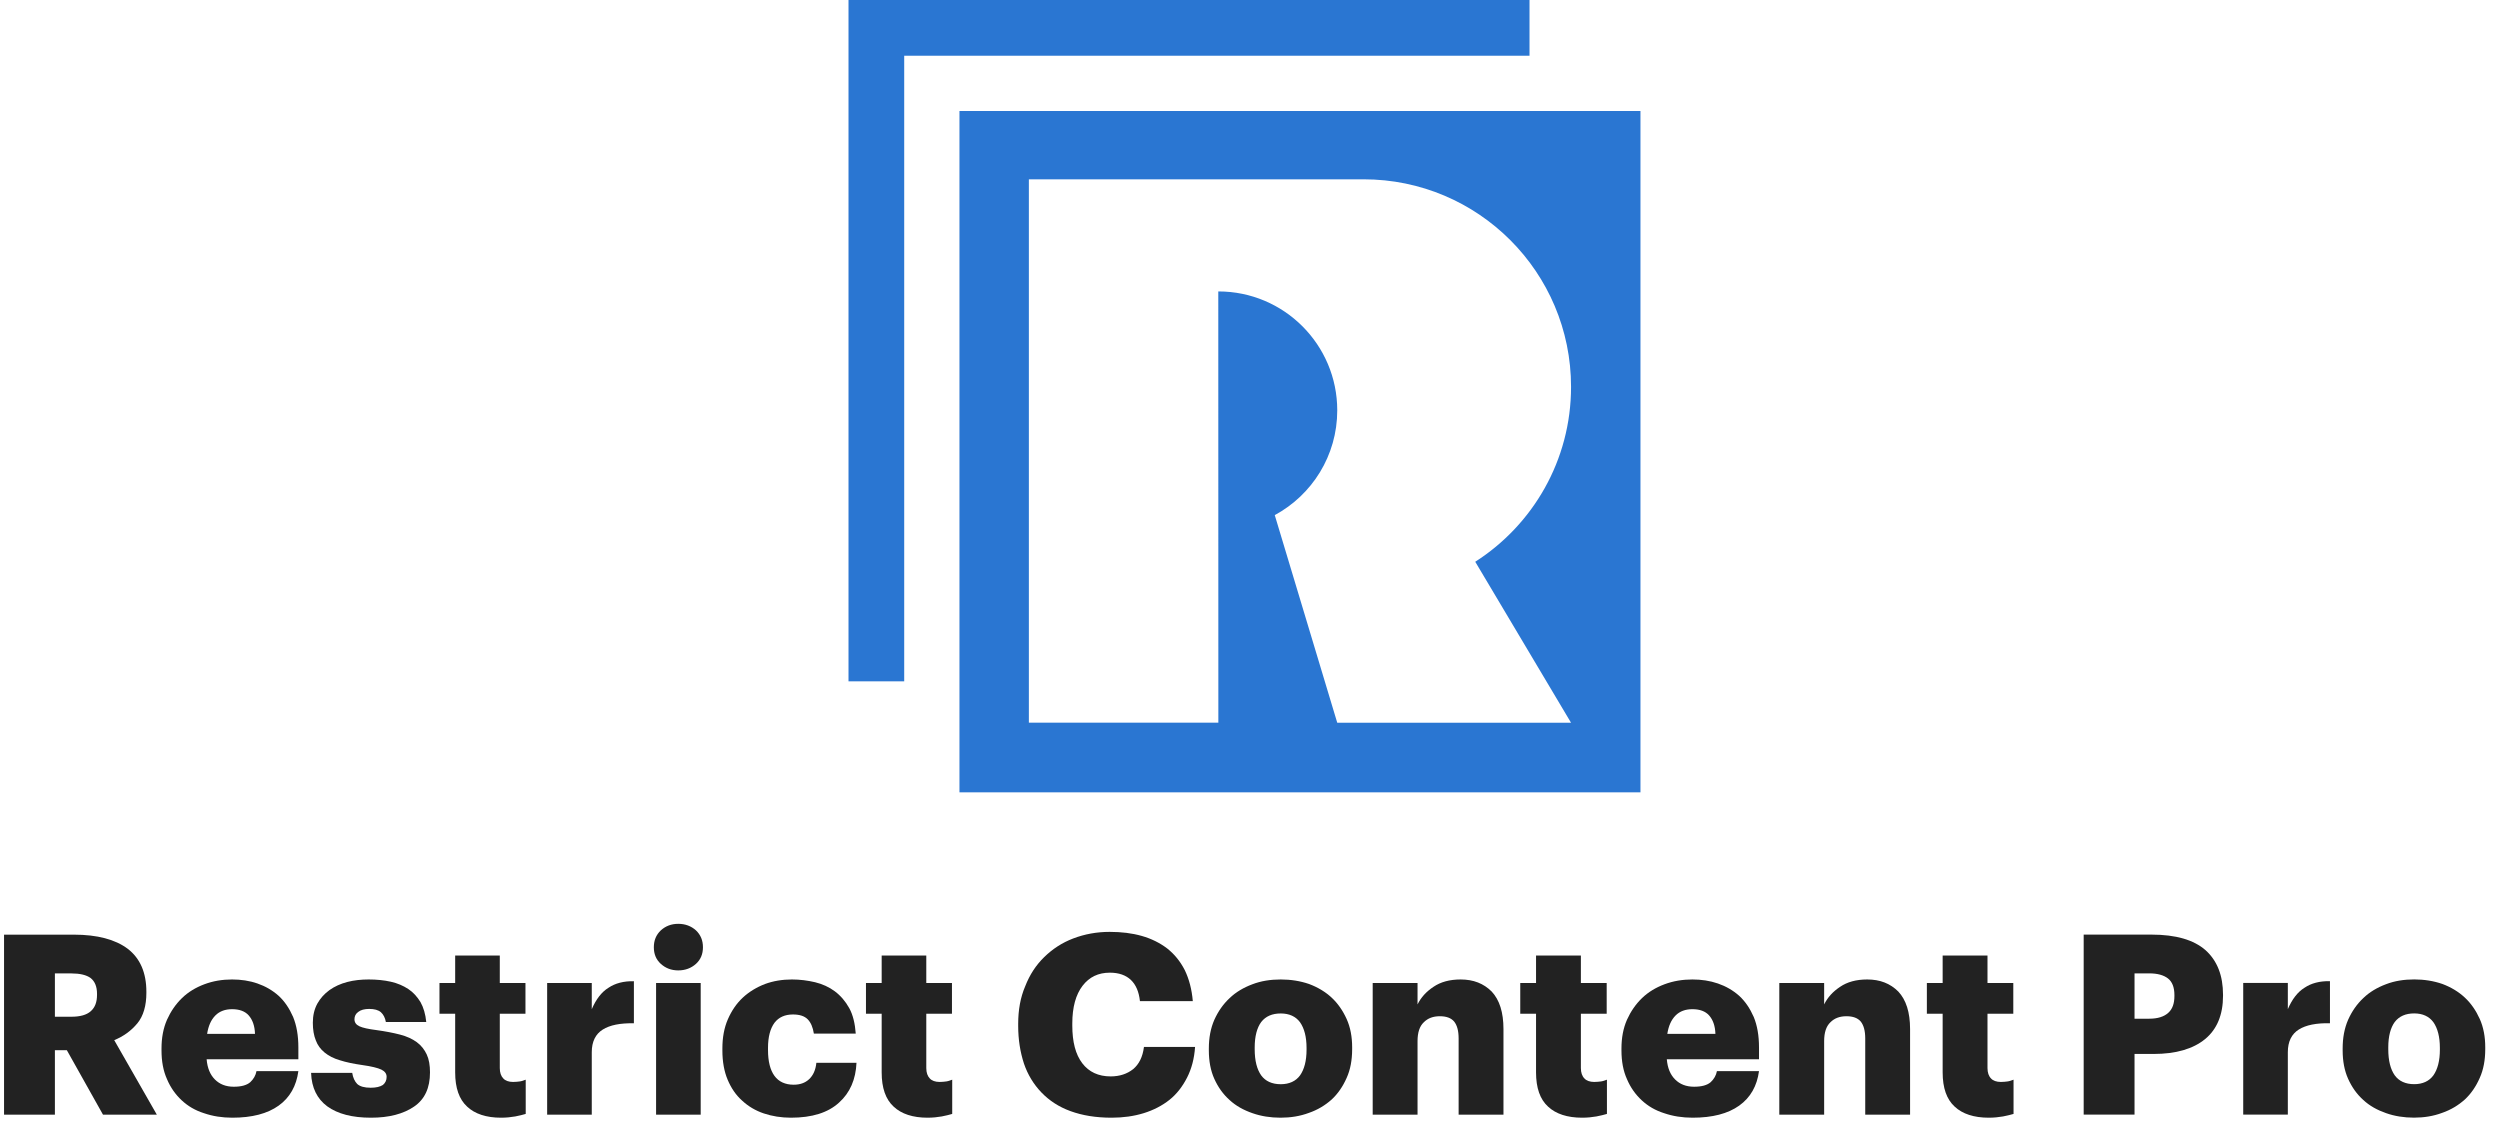 <?xml version="1.0" encoding="UTF-8" standalone="no"?>
<!DOCTYPE svg PUBLIC "-//W3C//DTD SVG 1.1//EN" "http://www.w3.org/Graphics/SVG/1.1/DTD/svg11.dtd">
<svg width="100%" height="100%" viewBox="0 0 219 99" version="1.1" xmlns="http://www.w3.org/2000/svg" xmlns:xlink="http://www.w3.org/1999/xlink" xml:space="preserve" xmlns:serif="http://www.serif.com/" style="fill-rule:evenodd;clip-rule:evenodd;stroke-linejoin:round;stroke-miterlimit:2;">
    <g id="logo" transform="matrix(0.119,0,0,0.119,-46,0)">
        <g id="Icon" transform="matrix(1.001,0,0,1.001,1011.17,0)">
            <path d="M81.592,582.676L582.404,582.676L582.404,81.629L81.592,81.629L81.592,582.676ZM531.356,531.512L359.422,531.512L313.463,378.82C340.828,364.038 359.422,335.091 359.422,301.799C359.422,253.482 320.275,214.317 271.982,214.317C271.958,214.317 271.934,214.32 271.934,214.32L271.982,531.437L132.64,531.437L132.64,131.864L378.792,131.864C463.052,131.864 531.359,200.2 531.359,284.499C531.359,338.548 503.256,385.995 460.902,413.119L531.356,531.512ZM500.812,40.983L40.963,40.983L40.963,501.045L0,501.045L0,0L500.812,0L500.812,40.983Z" style="fill:rgb(42,118,210);"/>
        </g>
        <g id="Text" transform="matrix(1,0,0,1,-387.934,419.2)">
            <g transform="matrix(3.707,0,0,3.707,1944.74,-52.599)">
                <g transform="matrix(49.5,0,0,50,94.476,122.449)">
                    <path d="M0.073,-0.715L0.345,-0.715C0.443,-0.715 0.515,-0.694 0.562,-0.653C0.609,-0.611 0.632,-0.552 0.632,-0.476L0.632,-0.472C0.632,-0.397 0.608,-0.339 0.56,-0.3C0.512,-0.261 0.443,-0.241 0.354,-0.241L0.277,-0.241L0.277,0L0.073,0L0.073,-0.715ZM0.336,-0.381C0.37,-0.381 0.395,-0.389 0.412,-0.404C0.429,-0.419 0.437,-0.441 0.437,-0.471L0.437,-0.475C0.437,-0.506 0.428,-0.528 0.411,-0.541C0.394,-0.554 0.369,-0.561 0.337,-0.561L0.277,-0.561L0.277,-0.381L0.336,-0.381Z" style="fill:rgb(34,34,34);fill-rule:nonzero;"/>
                </g>
                <g transform="matrix(49.5,0,0,50,126.948,122.449)">
                    <path d="M0.057,-0.523L0.236,-0.523L0.236,-0.419C0.253,-0.458 0.275,-0.487 0.303,-0.504C0.33,-0.522 0.364,-0.531 0.405,-0.53L0.405,-0.363C0.35,-0.364 0.309,-0.356 0.28,-0.338C0.251,-0.32 0.236,-0.29 0.236,-0.248L0.236,0L0.057,0L0.057,-0.523Z" style="fill:rgb(34,34,34);fill-rule:nonzero;"/>
                </g>
                <g transform="matrix(49.5,0,0,50,148.082,122.449)">
                    <path d="M0.316,-0.121C0.35,-0.121 0.376,-0.133 0.393,-0.156C0.41,-0.18 0.419,-0.214 0.419,-0.258L0.419,-0.265C0.419,-0.309 0.41,-0.343 0.393,-0.367C0.376,-0.39 0.35,-0.402 0.316,-0.402C0.282,-0.402 0.256,-0.391 0.238,-0.368C0.221,-0.345 0.212,-0.311 0.212,-0.267L0.212,-0.26C0.212,-0.214 0.221,-0.18 0.238,-0.156C0.255,-0.133 0.281,-0.121 0.316,-0.121ZM0.315,0.012C0.275,0.012 0.237,0.006 0.203,-0.006C0.168,-0.018 0.137,-0.035 0.112,-0.058C0.086,-0.081 0.066,-0.109 0.051,-0.142C0.036,-0.175 0.029,-0.213 0.029,-0.255L0.029,-0.263C0.029,-0.305 0.036,-0.343 0.051,-0.377C0.066,-0.41 0.086,-0.439 0.112,-0.463C0.137,-0.487 0.168,-0.505 0.203,-0.518C0.237,-0.531 0.275,-0.537 0.316,-0.537C0.356,-0.537 0.394,-0.531 0.429,-0.519C0.464,-0.506 0.494,-0.488 0.519,-0.465C0.544,-0.442 0.564,-0.413 0.579,-0.38C0.594,-0.347 0.601,-0.309 0.601,-0.268L0.601,-0.26C0.601,-0.217 0.594,-0.179 0.579,-0.146C0.564,-0.112 0.544,-0.083 0.519,-0.06C0.493,-0.037 0.463,-0.019 0.428,-0.007C0.393,0.006 0.355,0.012 0.315,0.012Z" style="fill:rgb(34,34,34);fill-rule:nonzero;"/>
                </g>
            </g>
            <g transform="matrix(3.707,0,0,3.707,1167.15,-52.565)">
                <g transform="matrix(49.75,0,0,50,94.476,122.449)">
                    <path d="M0.409,0.012C0.346,0.012 0.292,0.003 0.245,-0.014C0.198,-0.031 0.16,-0.056 0.129,-0.088C0.098,-0.12 0.074,-0.159 0.059,-0.203C0.044,-0.249 0.036,-0.298 0.036,-0.353L0.036,-0.361C0.036,-0.416 0.045,-0.466 0.064,-0.51C0.082,-0.556 0.107,-0.594 0.14,-0.626C0.173,-0.658 0.211,-0.683 0.256,-0.7C0.301,-0.717 0.349,-0.726 0.401,-0.726C0.448,-0.726 0.49,-0.721 0.529,-0.71C0.568,-0.699 0.602,-0.682 0.631,-0.66C0.66,-0.637 0.683,-0.609 0.701,-0.574C0.718,-0.539 0.729,-0.498 0.733,-0.451L0.522,-0.451C0.518,-0.488 0.506,-0.516 0.486,-0.535C0.466,-0.554 0.438,-0.564 0.402,-0.564C0.356,-0.564 0.32,-0.547 0.293,-0.512C0.266,-0.477 0.252,-0.427 0.252,-0.362L0.252,-0.354C0.252,-0.289 0.265,-0.239 0.292,-0.204C0.318,-0.17 0.356,-0.152 0.405,-0.152C0.441,-0.152 0.471,-0.162 0.495,-0.181C0.518,-0.2 0.533,-0.229 0.538,-0.269L0.742,-0.269C0.739,-0.223 0.728,-0.182 0.71,-0.147C0.692,-0.112 0.669,-0.082 0.64,-0.059C0.611,-0.036 0.576,-0.018 0.537,-0.006C0.498,0.006 0.455,0.012 0.409,0.012Z" style="fill:rgb(34,34,34);fill-rule:nonzero;"/>
                </g>
                <g transform="matrix(49.75,0,0,50,132.685,122.449)">
                    <path d="M0.316,-0.121C0.35,-0.121 0.376,-0.133 0.393,-0.156C0.41,-0.18 0.419,-0.214 0.419,-0.258L0.419,-0.265C0.419,-0.309 0.41,-0.343 0.393,-0.367C0.376,-0.39 0.35,-0.402 0.316,-0.402C0.282,-0.402 0.256,-0.391 0.238,-0.368C0.221,-0.345 0.212,-0.311 0.212,-0.267L0.212,-0.26C0.212,-0.214 0.221,-0.18 0.238,-0.156C0.255,-0.133 0.281,-0.121 0.316,-0.121ZM0.315,0.012C0.275,0.012 0.237,0.006 0.203,-0.006C0.168,-0.018 0.137,-0.035 0.112,-0.058C0.086,-0.081 0.066,-0.109 0.051,-0.142C0.036,-0.175 0.029,-0.213 0.029,-0.255L0.029,-0.263C0.029,-0.305 0.036,-0.343 0.051,-0.377C0.066,-0.41 0.086,-0.439 0.112,-0.463C0.137,-0.487 0.168,-0.505 0.203,-0.518C0.237,-0.531 0.275,-0.537 0.316,-0.537C0.356,-0.537 0.394,-0.531 0.429,-0.519C0.464,-0.506 0.494,-0.488 0.519,-0.465C0.544,-0.442 0.564,-0.413 0.579,-0.38C0.594,-0.347 0.601,-0.309 0.601,-0.268L0.601,-0.26C0.601,-0.217 0.594,-0.179 0.579,-0.146C0.564,-0.112 0.544,-0.083 0.519,-0.06C0.493,-0.037 0.463,-0.019 0.428,-0.007C0.393,0.006 0.355,0.012 0.315,0.012Z" style="fill:rgb(34,34,34);fill-rule:nonzero;"/>
                </g>
                <g transform="matrix(49.75,0,0,50,163.829,122.449)">
                    <path d="M0.057,-0.523L0.236,-0.523L0.236,-0.438C0.25,-0.466 0.271,-0.489 0.3,-0.508C0.328,-0.527 0.364,-0.537 0.408,-0.537C0.459,-0.537 0.5,-0.521 0.532,-0.489C0.563,-0.456 0.579,-0.407 0.579,-0.34L0.579,0L0.4,0L0.4,-0.303C0.4,-0.333 0.394,-0.355 0.382,-0.37C0.37,-0.384 0.351,-0.391 0.325,-0.391C0.298,-0.391 0.277,-0.383 0.261,-0.367C0.244,-0.351 0.236,-0.326 0.236,-0.292L0.236,0L0.057,0L0.057,-0.523Z" style="fill:rgb(34,34,34);fill-rule:nonzero;"/>
                </g>
                <g transform="matrix(49.75,0,0,50,195.072,122.449)">
                    <path d="M0.265,0.012C0.206,0.012 0.16,-0.003 0.129,-0.032C0.097,-0.061 0.081,-0.106 0.081,-0.168L0.081,-0.401L0.018,-0.401L0.018,-0.523L0.081,-0.523L0.081,-0.632L0.26,-0.632L0.26,-0.523L0.363,-0.523L0.363,-0.401L0.26,-0.401L0.26,-0.185C0.26,-0.167 0.265,-0.153 0.274,-0.144C0.282,-0.135 0.296,-0.13 0.313,-0.13C0.323,-0.13 0.332,-0.131 0.34,-0.132C0.348,-0.133 0.356,-0.136 0.364,-0.139L0.364,-0.003C0.353,0 0.339,0.004 0.322,0.007C0.305,0.01 0.286,0.012 0.265,0.012Z" style="fill:rgb(34,34,34);fill-rule:nonzero;"/>
                </g>
                <g transform="matrix(49.75,0,0,50,214.623,122.449)">
                    <path d="M0.313,0.012C0.272,0.012 0.234,0.006 0.199,-0.006C0.164,-0.017 0.135,-0.034 0.11,-0.057C0.085,-0.08 0.065,-0.108 0.051,-0.141C0.036,-0.174 0.029,-0.212 0.029,-0.255L0.029,-0.263C0.029,-0.305 0.036,-0.343 0.051,-0.377C0.066,-0.41 0.086,-0.439 0.111,-0.463C0.136,-0.487 0.166,-0.505 0.201,-0.518C0.236,-0.531 0.273,-0.537 0.312,-0.537C0.348,-0.537 0.382,-0.532 0.414,-0.521C0.446,-0.51 0.474,-0.494 0.499,-0.472C0.523,-0.45 0.542,-0.422 0.557,-0.388C0.571,-0.354 0.578,-0.314 0.578,-0.267L0.578,-0.22L0.21,-0.22C0.213,-0.185 0.224,-0.159 0.243,-0.14C0.262,-0.121 0.287,-0.111 0.319,-0.111C0.349,-0.111 0.371,-0.117 0.385,-0.129C0.398,-0.141 0.407,-0.156 0.41,-0.173L0.578,-0.173C0.57,-0.114 0.544,-0.068 0.499,-0.036C0.454,-0.004 0.392,0.012 0.313,0.012ZM0.404,-0.321C0.403,-0.353 0.394,-0.377 0.379,-0.394C0.364,-0.411 0.341,-0.419 0.312,-0.419C0.285,-0.419 0.262,-0.411 0.245,-0.394C0.228,-0.377 0.217,-0.353 0.212,-0.321L0.404,-0.321Z" style="fill:rgb(34,34,34);fill-rule:nonzero;"/>
                </g>
                <g transform="matrix(49.75,0,0,50,244.573,122.449)">
                    <path d="M0.057,-0.523L0.236,-0.523L0.236,-0.438C0.25,-0.466 0.271,-0.489 0.3,-0.508C0.328,-0.527 0.364,-0.537 0.408,-0.537C0.459,-0.537 0.5,-0.521 0.532,-0.489C0.563,-0.456 0.579,-0.407 0.579,-0.34L0.579,0L0.4,0L0.4,-0.303C0.4,-0.333 0.394,-0.355 0.382,-0.37C0.37,-0.384 0.351,-0.391 0.325,-0.391C0.298,-0.391 0.277,-0.383 0.261,-0.367C0.244,-0.351 0.236,-0.326 0.236,-0.292L0.236,0L0.057,0L0.057,-0.523Z" style="fill:rgb(34,34,34);fill-rule:nonzero;"/>
                </g>
                <g transform="matrix(49.75,0,0,50,275.816,122.449)">
                    <path d="M0.265,0.012C0.206,0.012 0.16,-0.003 0.129,-0.032C0.097,-0.061 0.081,-0.106 0.081,-0.168L0.081,-0.401L0.018,-0.401L0.018,-0.523L0.081,-0.523L0.081,-0.632L0.26,-0.632L0.26,-0.523L0.363,-0.523L0.363,-0.401L0.26,-0.401L0.26,-0.185C0.26,-0.167 0.265,-0.153 0.274,-0.144C0.282,-0.135 0.296,-0.13 0.313,-0.13C0.323,-0.13 0.332,-0.131 0.34,-0.132C0.348,-0.133 0.356,-0.136 0.364,-0.139L0.364,-0.003C0.353,0 0.339,0.004 0.322,0.007C0.305,0.01 0.286,0.012 0.265,0.012Z" style="fill:rgb(34,34,34);fill-rule:nonzero;"/>
                </g>
            </g>
            <g transform="matrix(3.707,0,0,3.707,413.847,-52.565)">
                <g transform="matrix(49.5,0,0,50,94.476,122.449)">
                    <path d="M0.073,-0.715L0.353,-0.715C0.447,-0.715 0.519,-0.696 0.569,-0.659C0.619,-0.621 0.644,-0.564 0.644,-0.488L0.644,-0.484C0.644,-0.433 0.632,-0.392 0.608,-0.363C0.583,-0.333 0.552,-0.311 0.515,-0.296L0.686,0L0.47,0L0.325,-0.256L0.277,-0.256L0.277,0L0.073,0L0.073,-0.715ZM0.343,-0.389C0.378,-0.389 0.404,-0.396 0.421,-0.411C0.438,-0.426 0.446,-0.447 0.446,-0.476L0.446,-0.48C0.446,-0.509 0.437,-0.53 0.42,-0.543C0.403,-0.555 0.377,-0.561 0.344,-0.561L0.277,-0.561L0.277,-0.389L0.343,-0.389Z" style="fill:rgb(34,34,34);fill-rule:nonzero;"/>
                </g>
                <g transform="matrix(49.5,0,0,50,127.925,122.449)">
                    <path d="M0.313,0.012C0.272,0.012 0.234,0.006 0.199,-0.006C0.164,-0.017 0.135,-0.034 0.11,-0.057C0.085,-0.08 0.065,-0.108 0.051,-0.141C0.036,-0.174 0.029,-0.212 0.029,-0.255L0.029,-0.263C0.029,-0.305 0.036,-0.343 0.051,-0.377C0.066,-0.41 0.086,-0.439 0.111,-0.463C0.136,-0.487 0.166,-0.505 0.201,-0.518C0.236,-0.531 0.273,-0.537 0.312,-0.537C0.348,-0.537 0.382,-0.532 0.414,-0.521C0.446,-0.51 0.474,-0.494 0.499,-0.472C0.523,-0.45 0.542,-0.422 0.557,-0.388C0.571,-0.354 0.578,-0.314 0.578,-0.267L0.578,-0.22L0.21,-0.22C0.213,-0.185 0.224,-0.159 0.243,-0.14C0.262,-0.121 0.287,-0.111 0.319,-0.111C0.349,-0.111 0.371,-0.117 0.385,-0.129C0.398,-0.141 0.407,-0.156 0.41,-0.173L0.578,-0.173C0.57,-0.114 0.544,-0.068 0.499,-0.036C0.454,-0.004 0.392,0.012 0.313,0.012ZM0.404,-0.321C0.403,-0.353 0.394,-0.377 0.379,-0.394C0.364,-0.411 0.341,-0.419 0.312,-0.419C0.285,-0.419 0.262,-0.411 0.245,-0.394C0.228,-0.377 0.217,-0.353 0.212,-0.321L0.404,-0.321Z" style="fill:rgb(34,34,34);fill-rule:nonzero;"/>
                </g>
                <g transform="matrix(49.5,0,0,50,157.974,122.449)">
                    <path d="M0.262,0.012C0.187,0.012 0.129,-0.003 0.087,-0.033C0.046,-0.063 0.024,-0.107 0.022,-0.166L0.187,-0.166C0.19,-0.147 0.197,-0.132 0.207,-0.122C0.218,-0.112 0.236,-0.107 0.261,-0.107C0.283,-0.107 0.299,-0.111 0.31,-0.118C0.32,-0.126 0.325,-0.137 0.325,-0.15C0.325,-0.163 0.318,-0.172 0.304,-0.179C0.289,-0.186 0.264,-0.192 0.228,-0.197C0.193,-0.202 0.163,-0.208 0.138,-0.216C0.113,-0.223 0.092,-0.234 0.076,-0.247C0.06,-0.26 0.048,-0.276 0.041,-0.295C0.033,-0.314 0.029,-0.338 0.029,-0.365C0.029,-0.394 0.035,-0.419 0.047,-0.441C0.059,-0.462 0.075,-0.48 0.096,-0.495C0.116,-0.509 0.14,-0.52 0.167,-0.527C0.194,-0.534 0.223,-0.537 0.253,-0.537C0.285,-0.537 0.315,-0.534 0.342,-0.528C0.369,-0.522 0.392,-0.512 0.412,-0.499C0.432,-0.486 0.448,-0.468 0.461,-0.447C0.473,-0.426 0.481,-0.399 0.484,-0.368L0.322,-0.368C0.319,-0.385 0.312,-0.398 0.302,-0.407C0.291,-0.416 0.276,-0.42 0.255,-0.42C0.236,-0.42 0.221,-0.416 0.211,-0.408C0.201,-0.401 0.196,-0.391 0.196,-0.379C0.196,-0.366 0.203,-0.357 0.216,-0.351C0.229,-0.345 0.252,-0.34 0.284,-0.336C0.32,-0.331 0.352,-0.325 0.379,-0.318C0.406,-0.311 0.428,-0.301 0.446,-0.288C0.464,-0.275 0.477,-0.258 0.486,-0.239C0.495,-0.22 0.499,-0.196 0.499,-0.168C0.499,-0.106 0.478,-0.061 0.435,-0.032C0.392,-0.003 0.335,0.012 0.262,0.012Z" style="fill:rgb(34,34,34);fill-rule:nonzero;"/>
                </g>
                <g transform="matrix(49.5,0,0,50,183.665,122.449)">
                    <path d="M0.265,0.012C0.206,0.012 0.16,-0.003 0.129,-0.032C0.097,-0.061 0.081,-0.106 0.081,-0.168L0.081,-0.401L0.018,-0.401L0.018,-0.523L0.081,-0.523L0.081,-0.632L0.26,-0.632L0.26,-0.523L0.363,-0.523L0.363,-0.401L0.26,-0.401L0.26,-0.185C0.26,-0.167 0.265,-0.153 0.274,-0.144C0.282,-0.135 0.296,-0.13 0.313,-0.13C0.323,-0.13 0.332,-0.131 0.34,-0.132C0.348,-0.133 0.356,-0.136 0.364,-0.139L0.364,-0.003C0.353,0 0.339,0.004 0.322,0.007C0.305,0.01 0.286,0.012 0.265,0.012Z" style="fill:rgb(34,34,34);fill-rule:nonzero;"/>
                </g>
                <g transform="matrix(49.5,0,0,50,203.118,122.449)">
                    <path d="M0.057,-0.523L0.236,-0.523L0.236,-0.419C0.253,-0.458 0.275,-0.487 0.303,-0.504C0.33,-0.522 0.364,-0.531 0.405,-0.53L0.405,-0.363C0.35,-0.364 0.309,-0.356 0.28,-0.338C0.251,-0.32 0.236,-0.29 0.236,-0.248L0.236,0L0.057,0L0.057,-0.523Z" style="fill:rgb(34,34,34);fill-rule:nonzero;"/>
                </g>
                <g transform="matrix(49.5,0,0,50,224.502,122.449)">
                    <path d="M0.062,-0.523L0.241,-0.523L0.241,0L0.062,0L0.062,-0.523ZM0.151,-0.573C0.123,-0.573 0.1,-0.582 0.081,-0.599C0.062,-0.616 0.053,-0.638 0.053,-0.665C0.053,-0.692 0.062,-0.714 0.081,-0.732C0.1,-0.749 0.123,-0.758 0.151,-0.758C0.179,-0.758 0.203,-0.749 0.222,-0.732C0.241,-0.714 0.25,-0.692 0.25,-0.665C0.25,-0.638 0.241,-0.616 0.222,-0.599C0.203,-0.582 0.179,-0.573 0.151,-0.573Z" style="fill:rgb(34,34,34);fill-rule:nonzero;"/>
                </g>
                <g transform="matrix(49.5,0,0,50,239.303,122.449)">
                    <path d="M0.304,0.012C0.265,0.012 0.228,0.006 0.195,-0.005C0.162,-0.016 0.133,-0.033 0.108,-0.056C0.083,-0.078 0.064,-0.106 0.05,-0.139C0.036,-0.172 0.029,-0.211 0.029,-0.255L0.029,-0.263C0.029,-0.306 0.036,-0.345 0.051,-0.379C0.066,-0.413 0.086,-0.442 0.111,-0.465C0.136,-0.488 0.166,-0.506 0.2,-0.519C0.233,-0.531 0.269,-0.537 0.308,-0.537C0.34,-0.537 0.371,-0.533 0.401,-0.526C0.43,-0.519 0.457,-0.507 0.48,-0.49C0.503,-0.473 0.523,-0.45 0.538,-0.423C0.553,-0.396 0.561,-0.362 0.564,-0.322L0.396,-0.322C0.392,-0.347 0.384,-0.366 0.371,-0.379C0.358,-0.392 0.338,-0.398 0.312,-0.398C0.28,-0.398 0.255,-0.387 0.238,-0.365C0.221,-0.342 0.212,-0.309 0.212,-0.265L0.212,-0.257C0.212,-0.211 0.221,-0.177 0.238,-0.154C0.255,-0.131 0.281,-0.119 0.315,-0.119C0.34,-0.119 0.361,-0.126 0.377,-0.141C0.393,-0.156 0.403,-0.177 0.406,-0.206L0.567,-0.206C0.564,-0.14 0.541,-0.087 0.497,-0.048C0.453,-0.008 0.389,0.012 0.304,0.012Z" style="fill:rgb(34,34,34);fill-rule:nonzero;"/>
                </g>
                <g transform="matrix(49.5,0,0,50,268.359,122.449)">
                    <path d="M0.265,0.012C0.206,0.012 0.16,-0.003 0.129,-0.032C0.097,-0.061 0.081,-0.106 0.081,-0.168L0.081,-0.401L0.018,-0.401L0.018,-0.523L0.081,-0.523L0.081,-0.632L0.26,-0.632L0.26,-0.523L0.363,-0.523L0.363,-0.401L0.26,-0.401L0.26,-0.185C0.26,-0.167 0.265,-0.153 0.274,-0.144C0.282,-0.135 0.296,-0.13 0.313,-0.13C0.323,-0.13 0.332,-0.131 0.34,-0.132C0.348,-0.133 0.356,-0.136 0.364,-0.139L0.364,-0.003C0.353,0 0.339,0.004 0.322,0.007C0.305,0.01 0.286,0.012 0.265,0.012Z" style="fill:rgb(34,34,34);fill-rule:nonzero;"/>
                </g>
            </g>
        </g>
    </g>
</svg>
